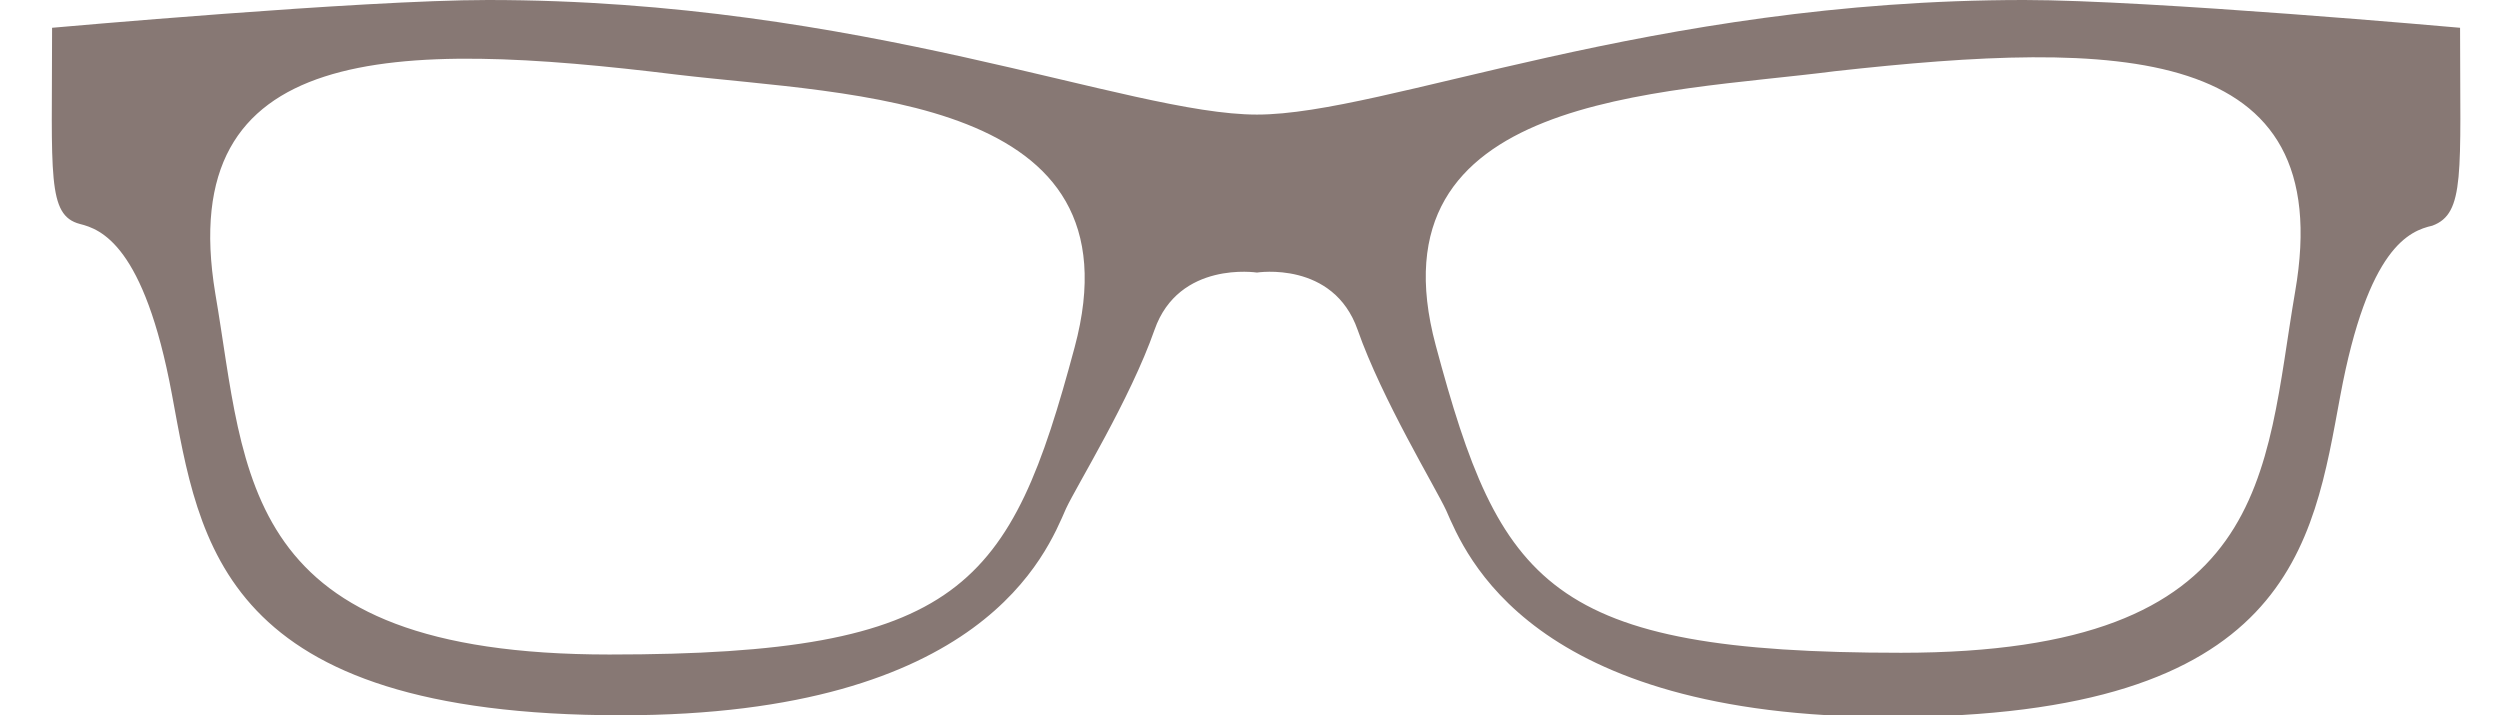 <?xml version="1.0" encoding="utf-8"?>
<!-- Generator: Adobe Illustrator 20.1.0, SVG Export Plug-In . SVG Version: 6.00 Build 0)  -->
<svg version="1.1" id="Layer_1" xmlns="http://www.w3.org/2000/svg" xmlns:xlink="http://www.w3.org/1999/xlink" x="0px" y="0px"
	 viewBox="0 0 144 41.2" style="enable-background:new 0 0 144 41.2;" xml:space="preserve">
<style type="text/css">
	.st0{fill:#877874;}
</style>
<title>Frame-Sizing-Icons</title>
<path class="st0" d="M141.7,1.6c0,0-17.9-1.6-25.1-1.6C95,0,79.8,6.6,72.4,6.6S49.7,0,28.1,0C20.9,0,3,1.6,3,1.6
	c0,8.5-0.3,10.8,1.6,11.3c1.2,0.3,3.7,1.2,5.3,9.8s2.8,18.5,25.9,18.5c20.9,0,24.5-9.4,25.6-11.9C62,28,65.1,23,66.5,19
	s5.9-3.3,5.9-3.3s4.4-0.7,5.8,3.3s4.5,9.1,5.1,10.4c1.1,2.5,4.8,11.9,25.6,11.9c23.1,0,24.3-9.9,25.9-18.5s4-9.5,5.3-9.8
	C142,12.3,141.7,10,141.7,1.6z M61.9,20c-3.7,13.8-6.5,17.7-26.8,17.7c-21.4,0-20.9-10.3-22.7-20.8C10,2.4,22.7,2.3,39,4.3
	C49.1,5.5,65.8,5.5,61.9,20z M132.2,16.8c-1.8,10.5-1.3,20.8-22.7,20.8c-20.3,0-23.1-3.9-26.8-17.7c-3.9-14.5,12.9-14.5,23-15.8
	C122,2.3,134.7,2.4,132.2,16.8z"/>
</svg>
